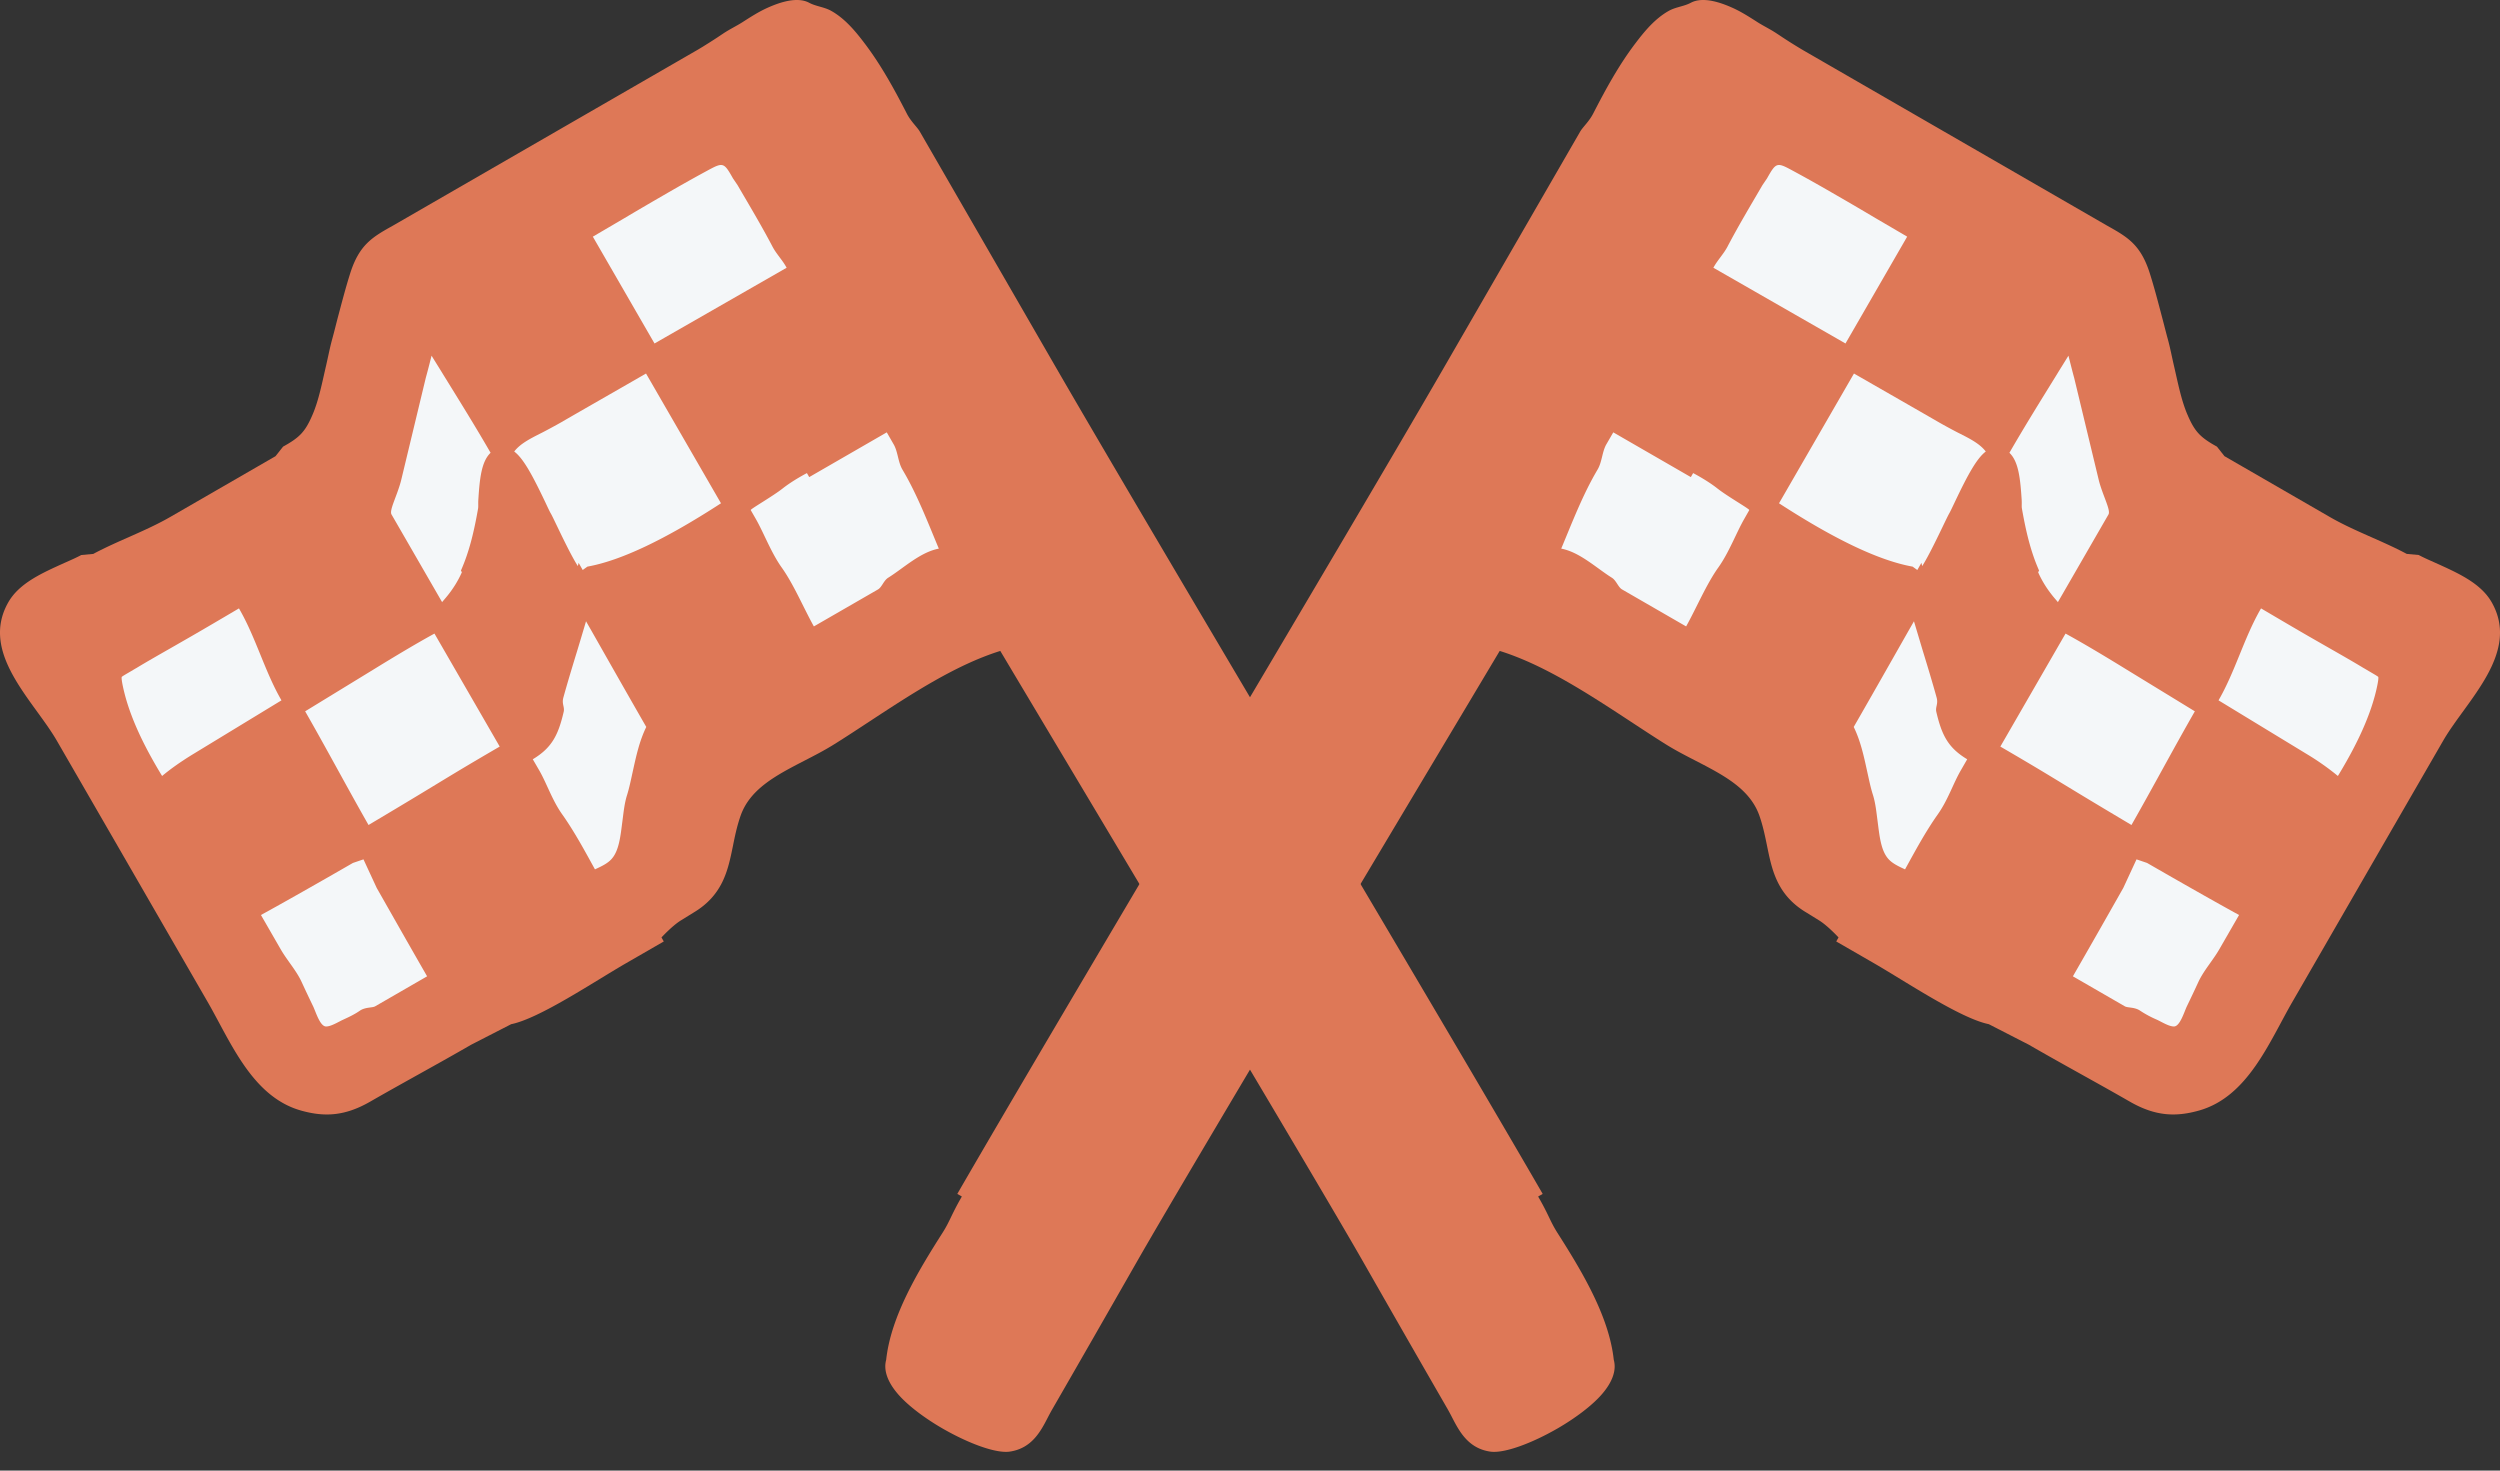 <svg xmlns="http://www.w3.org/2000/svg" width="51" height="30" fill="none" viewBox="0 0 51 30">
    <rect x="0" y="0" width="51" height="30" fill="#333333" stroke="none"/>
    <path fill="#DE7857" d="M36.264.696c-.132-.091-.272-.156-.405-.24-.168-.107-.332-.214-.515-.296-.24-.108-.603-.236-.852-.103-.141.075-.308.085-.451.166-.278.157-.489.41-.678.66-.337.443-.606.936-.86 1.43-.084.166-.21.274-.267.371l-2.761 4.782c-2.004 3.472-7.932 13.4-9.946 16.89l.093.053c-.224.388-.24.498-.394.74-.504.791-1.055 1.707-1.15 2.592-.058.21.028.45.236.693.203.238.55.497.915.708.517.298 1.084.513 1.37.471.45-.066.632-.415.777-.697.03-.058.061-.116.094-.173.574-.995 1.144-1.991 1.714-2.989 1.123-1.965 6.232-10.498 7.41-12.475.904.283 1.801.87 2.67 1.44.244.16.483.318.715.463.193.121.402.229.61.336.571.295 1.111.573 1.304 1.126.074.213.115.418.156.618.1.49.203.998.803 1.355l.252.156c.176.106.402.351.402.351l-.047.082.782.451c.643.372 1.756 1.12 2.33 1.236l.813.417c.685.396 1.38.77 2.069 1.166.515.295.93.313 1.404.18 1.002-.281 1.437-1.403 1.909-2.22l1.822-3.157 1.25-2.164c.475-.824 1.582-1.79.994-2.826-.223-.394-.694-.601-1.15-.807-.134-.06-.236-.104-.341-.16l-.243-.022c-.518-.277-1.072-.465-1.58-.759l-2.139-1.235-.154-.195c-.339-.187-.452-.304-.6-.649-.13-.3-.2-.674-.28-1.016-.041-.178-.076-.363-.123-.532-.04-.145-.077-.297-.116-.443-.079-.3-.157-.601-.25-.895-.188-.592-.461-.743-.875-.975L36.78 1.022a10.21 10.21 0 0 1-.515-.326z"/>
    <path fill="#F4F7F9" d="M31.849 11.192c.219-.523.438-1.1.74-1.61.094-.157.093-.365.18-.517l.142-.245 1.582.913.047-.082s.283.147.49.31c.208.165.667.425.655.445l-.1.176c-.158.273-.314.69-.528.99-.247.345-.442.816-.66 1.207l-1.308-.755c-.078-.045-.116-.18-.205-.237-.32-.2-.654-.522-1.035-.595zM39.95 8.83c.24.121.436.22.56.381-.184.14-.366.471-.633 1.034-.05.104-.089.189-.115.233-.023.041-.07.139-.13.263-.087.181-.293.612-.419.807l-.016-.066-.084.146-.096-.069c-.674-.121-1.574-.545-2.725-1.292l1.529-2.647c.792.455 1.197.686 1.734.996.101.058.296.164.395.214zM42.313 7.708l.506 2.103c.084.313.244.598.194.684l-1.033 1.79c.006-.011-.235-.232-.402-.611l.019-.035c-.166-.374-.265-.779-.35-1.266-.008-.04 0-.1-.005-.18-.028-.418-.06-.776-.25-.956.308-.535.635-1.06.96-1.586.08-.132.163-.262.244-.395l.042.165c.024.094.048.19.075.287zM42.137 12.925c.401.219.878.508 1.255.74l1.383.846c-.44.768-.855 1.55-1.293 2.319-.35-.208-.78-.465-1.128-.676-.489-.296-.758-.465-1.547-.924l1.33-2.305zM48.222 13.63l.125.074c.073.043.156.09.17.106.005.02.002.086-.044.281-.148.622-.475 1.237-.78 1.739a5.24 5.24 0 0 0-.633-.446l-1.802-1.097c.341-.589.519-1.272.859-1.862l.008-.014c.394.232.703.414.961.563l.414.237c.21.12.514.293.722.42zM43.663 20.621c-.113-.08-.257-.058-.316-.092l-1.06-.612c.446-.776.703-1.23 1.028-1.803l.27-.583.215.073c.646.373 1.476.844 1.877 1.062l-.404.701c-.133.23-.317.43-.427.667-.076.165-.154.33-.233.493-.054.112-.139.406-.26.413-.099.006-.262-.097-.35-.137a2.179 2.179 0 0 1-.34-.182zM36.598 3.496c.3.162.595.33.888.5.295.17.492.286.777.455.244.143.644.376.643.377l-1.258 2.179-2.695-1.545c.081-.152.208-.278.288-.431.22-.42.472-.841.714-1.256l.093-.137c.19-.338.202-.331.55-.142zM39.531 16.613c-.25.353-.46.744-.668 1.122-.144-.066-.257-.122-.335-.207-.158-.17-.186-.474-.225-.775-.024-.183-.042-.368-.094-.534-.05-.155-.082-.32-.12-.488-.066-.303-.133-.616-.273-.901.372-.647.74-1.296 1.109-1.946l.12-.21.177.592c.099.323.197.645.285.963.037.133-.029.193-.006.293.11.47.238.732.63.967l-.13.226c-.157.27-.261.602-.47.898z"/>
    <path fill="#DE7857" d="M14.736.696c.132-.091.272-.156.405-.24.167-.107.332-.214.514-.296.24-.108.604-.236.853-.103.141.075.308.085.451.166.278.157.489.41.678.66.337.443.606.936.86 1.43.084.166.21.274.267.371l2.76 4.782c2.005 3.472 7.933 13.4 9.947 16.89l-.093.053c.224.388.24.498.393.74.504.791 1.055 1.707 1.15 2.592.059.21-.027.45-.235.693-.203.238-.55.497-.915.708-.517.298-1.084.513-1.37.471-.45-.066-.632-.415-.778-.697a4.031 4.031 0 0 0-.093-.173c-.574-.995-1.145-1.991-1.714-2.989-1.123-1.965-6.233-10.498-7.41-12.475-.904.283-1.801.87-2.67 1.44-.244.16-.483.318-.716.463-.193.121-.401.229-.61.336-.57.295-1.11.573-1.303 1.126-.074.213-.116.418-.156.618-.1.49-.203.998-.803 1.355l-.252.156c-.176.106-.402.351-.402.351l.047.082-.782.451c-.643.372-1.756 1.12-2.33 1.236l-.813.417c-.685.396-1.38.77-2.069 1.166-.515.295-.93.313-1.404.18-1.002-.281-1.437-1.403-1.909-2.22l-1.822-3.157-1.25-2.164c-.475-.824-1.582-1.79-.994-2.826.223-.394.694-.601 1.15-.807.134-.06.236-.104.341-.16l.243-.022c.518-.277 1.071-.465 1.58-.759l2.139-1.235.154-.195c.339-.187.452-.304.6-.649.13-.3.2-.674.28-1.016.041-.178.076-.363.123-.532.04-.145.077-.297.115-.443.08-.3.158-.601.251-.895.188-.592.461-.743.875-.975l6.202-3.579c.105-.06.38-.233.514-.326z"/>
    <path fill="#F4F7F9" d="M19.152 11.192c-.22-.523-.438-1.1-.741-1.61-.093-.157-.092-.365-.18-.517l-.141-.245-1.582.913-.047-.082s-.283.147-.49.31c-.208.165-.667.425-.656.445l.101.176c.158.273.314.69.527.99.247.345.443.816.66 1.207l1.309-.755c.078-.045.115-.18.205-.237.32-.2.654-.522 1.035-.595zM11.05 8.83c-.239.121-.436.22-.56.381.185.14.366.471.634 1.034.049.104.088.189.114.233.024.041.07.139.13.263.087.181.293.612.42.807l.016-.066.083.146.096-.069c.674-.121 1.574-.545 2.725-1.292L13.179 7.62c-.791.455-1.197.686-1.733.996-.102.058-.297.164-.396.214zM8.686 7.708L8.18 9.811c-.083.313-.243.598-.193.684l1.033 1.79c-.006-.011.235-.232.402-.611l-.019-.035c.166-.374.265-.779.35-1.266.007-.04 0-.1.005-.18.027-.418.06-.776.25-.956-.308-.535-.635-1.06-.96-1.586-.08-.132-.163-.262-.244-.395l-.042.165c-.024.094-.049.19-.076.287zM8.863 12.925c-.401.219-.878.508-1.255.74l-1.383.846c.44.768.855 1.55 1.293 2.319.35-.208.78-.465 1.128-.676.489-.296.759-.465 1.548-.924l-1.331-2.305zM2.778 13.63l-.125.074c-.073.043-.156.09-.17.106-.005.02-.002.086.044.281.148.622.475 1.237.78 1.739.175-.146.381-.292.633-.446l1.802-1.097c-.341-.589-.519-1.272-.859-1.862l-.008-.014c-.393.232-.703.414-.961.563l-.413.237c-.21.12-.515.293-.723.42zM7.337 20.621c.113-.08.257-.058.316-.092l1.06-.612c-.446-.776-.702-1.23-1.028-1.803l-.27-.583-.215.073c-.646.373-1.476.844-1.877 1.062l.404.701c.133.23.318.43.427.667.076.165.154.33.233.493.054.112.139.406.26.413.099.006.262-.097.35-.137.116-.053.235-.109.34-.182zM14.402 3.496c-.299.162-.595.33-.888.5-.294.17-.492.286-.777.455l-.643.377 1.258 2.179 2.695-1.545c-.08-.152-.208-.278-.288-.431-.22-.42-.472-.841-.714-1.256l-.093-.137c-.19-.338-.202-.331-.55-.142zM11.469 16.613c.25.353.46.744.668 1.122.144-.066.257-.122.335-.207.158-.17.186-.474.225-.775.024-.183.042-.368.095-.534.048-.155.081-.32.118-.488.067-.303.134-.616.274-.901-.372-.647-.74-1.296-1.109-1.946l-.12-.21a86.26 86.26 0 0 1-.177.592c-.099.323-.197.645-.285.963-.037.133.03.193.006.293-.11.47-.238.732-.63.967l.131.226c.156.27.26.602.469.898z"/>
</svg>
